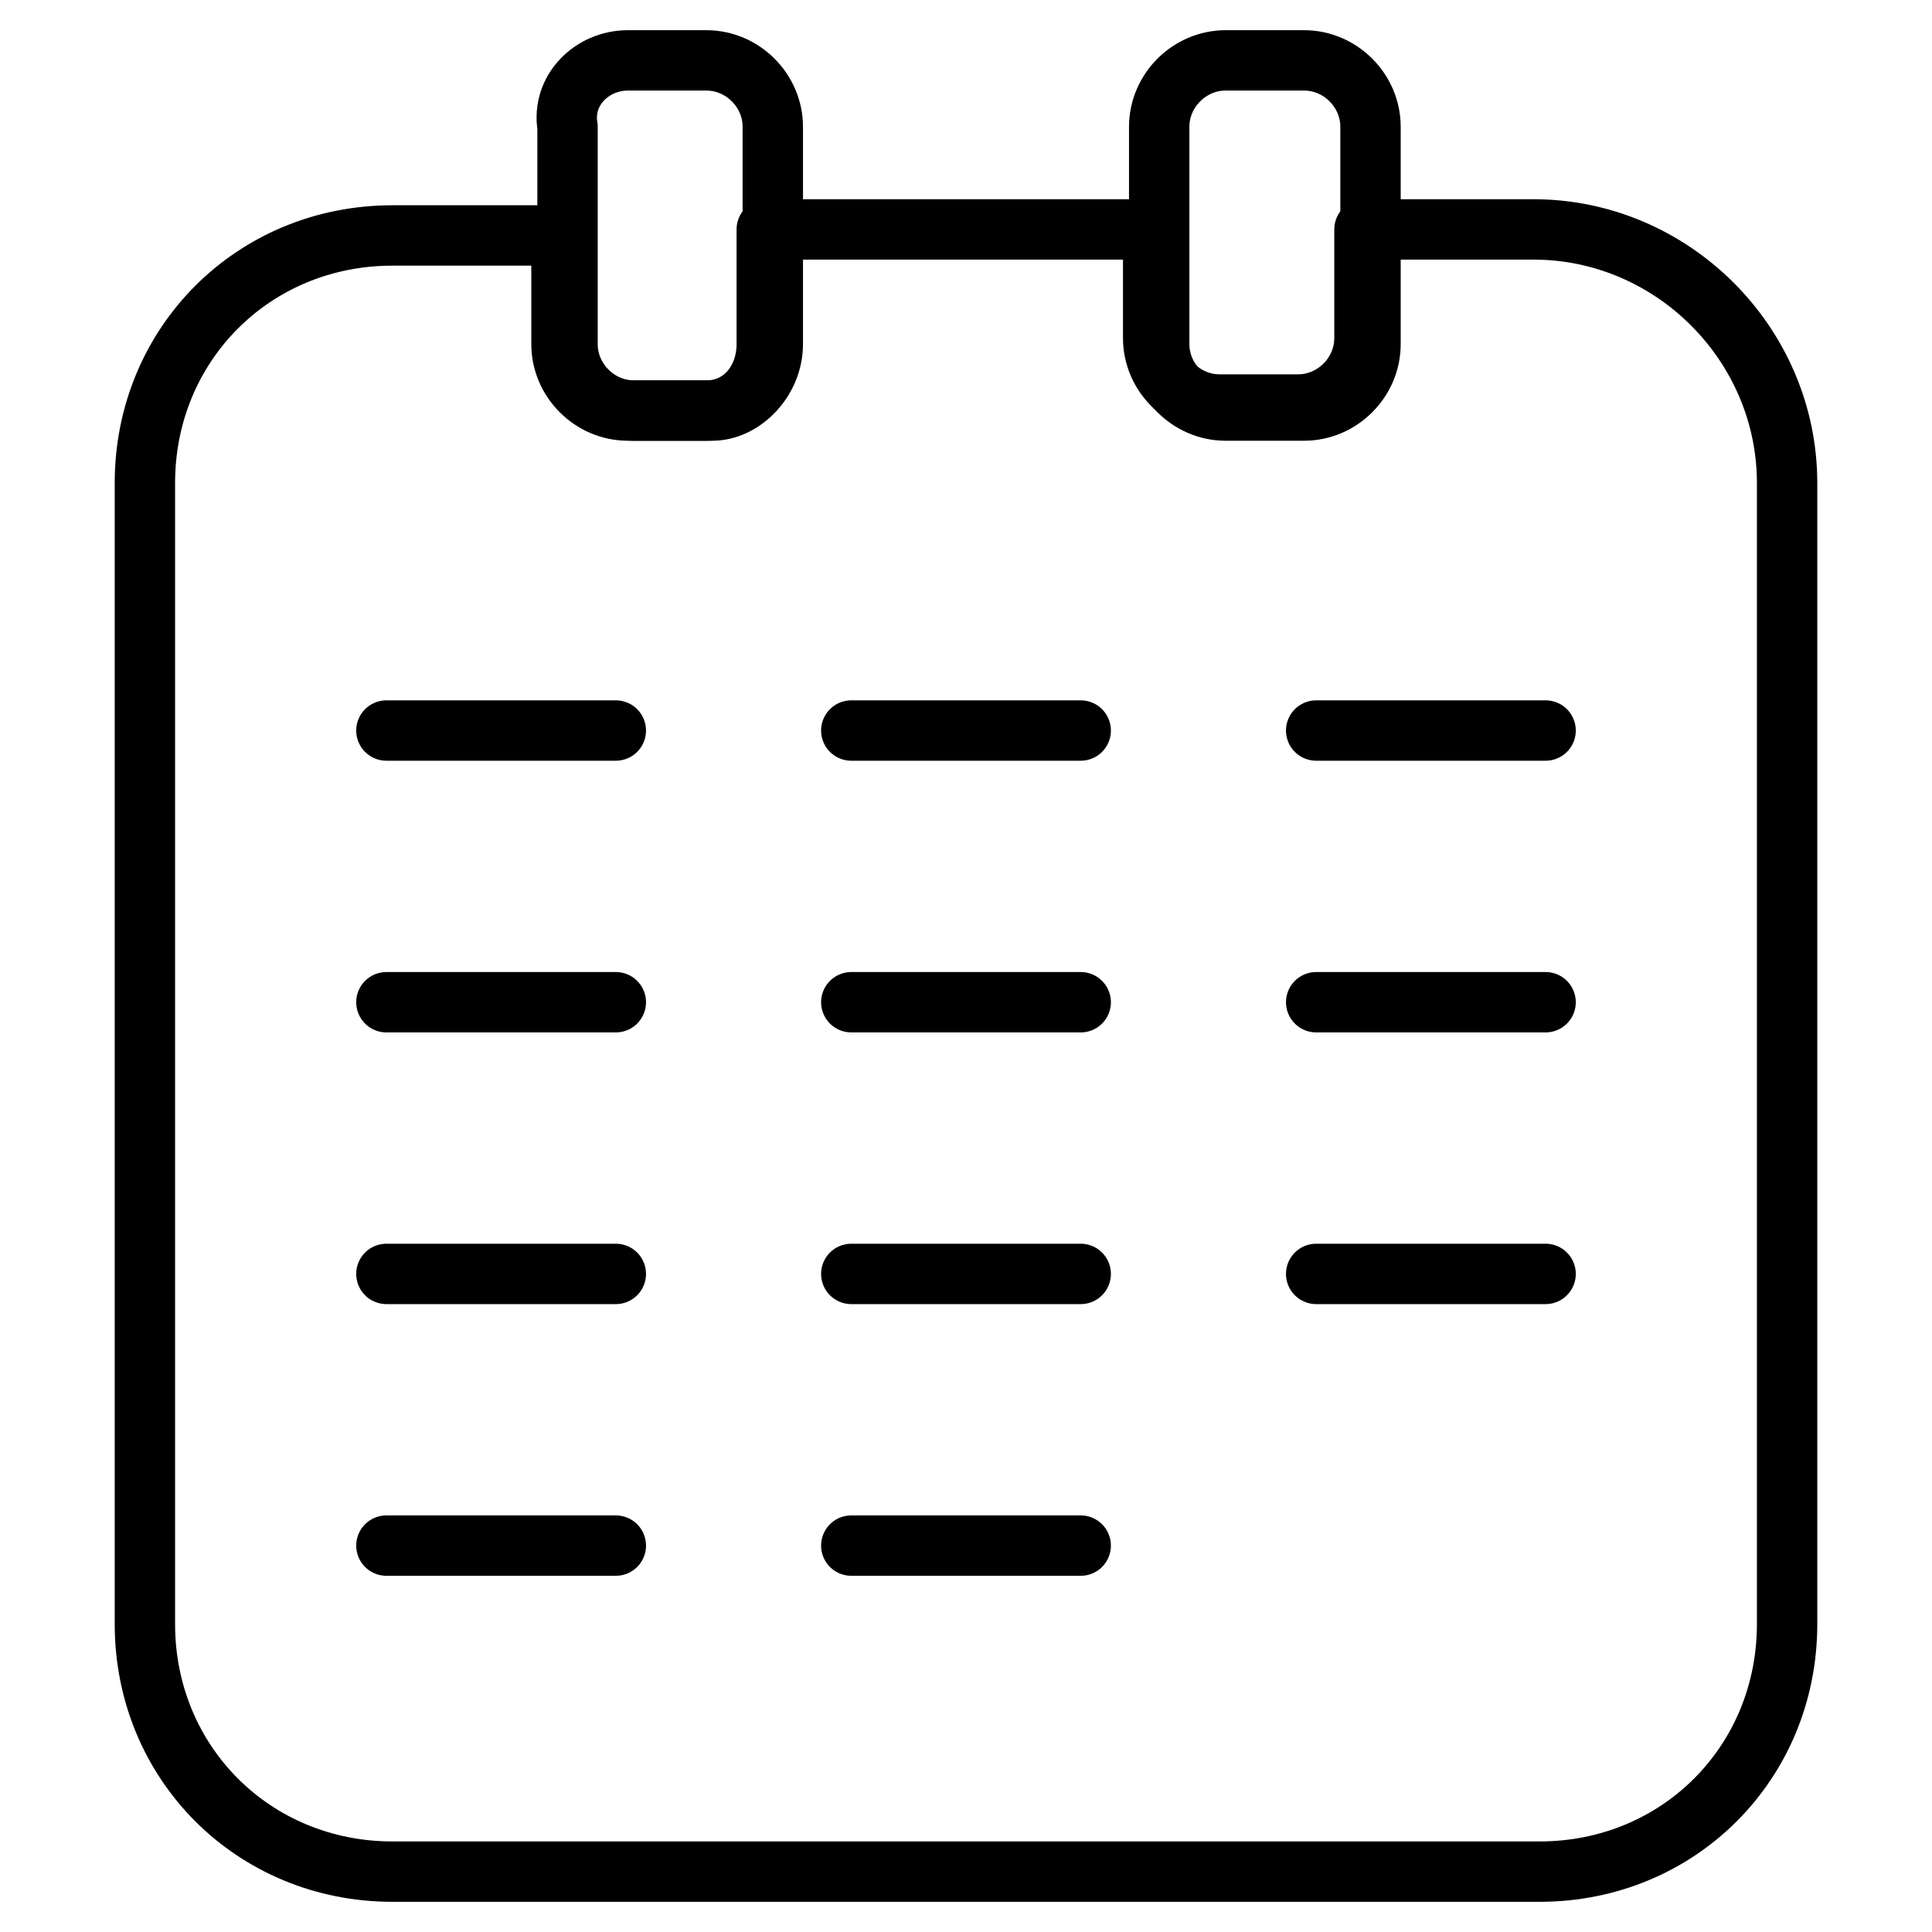 <?xml version="1.0" ?><svg xmlns="http://www.w3.org/2000/svg" xmlns:xlink="http://www.w3.org/1999/xlink" version="1.1" id="Layer_1" viewBox="0 0 32 32" style="enable-background:new 0 0 32 32;" xml:space="preserve"><style type="text/css">
	.st0{fill:none;stroke:#000000;stroke-linecap:round;stroke-linejoin:round;stroke-miterlimit:10;}
</style><g><path class="st0" d="M29.6,8v18.9c0,2.3-1.8,4.1-4.1,4.1h-19c-2.3,0-4.1-1.8-4.1-4.1V8c0-2.3,1.8-4.1,4.1-4.1h2.8v1.8   c0,0.6,0.5,1.1,1.1,1.1h1.3c0.6,0,1-0.5,1-1.1V3.8h6.4v1.8c0,0.6,0.5,1.1,1.1,1.1h1.3c0.6,0,1.1-0.5,1.1-1.1V3.8h2.8   C27.7,3.8,29.6,5.7,29.6,8z"/><g><path class="st0" d="M12.8,2.1v3.6c0,0.6-0.5,1.1-1,1.1h-1.3c-0.6,0-1.1-0.5-1.1-1.1V2.1C9.3,1.5,9.8,1,10.4,1h1.3    C12.3,1,12.8,1.5,12.8,2.1z"/><path class="st0" d="M22.7,2.1v3.6c0,0.6-0.5,1.1-1.1,1.1h-1.3c-0.6,0-1.1-0.5-1.1-1.1V2.1c0-0.6,0.5-1.1,1.1-1.1h1.3    C22.2,1,22.7,1.5,22.7,2.1z"/></g><g><line class="st0" x1="6.4" y1="12.1" x2="10.2" y2="12.1"/><line class="st0" x1="14.1" y1="12.1" x2="17.9" y2="12.1"/><line class="st0" x1="21.8" y1="12.1" x2="25.6" y2="12.1"/><line class="st0" x1="6.4" y1="16.6" x2="10.2" y2="16.6"/><line class="st0" x1="14.1" y1="16.6" x2="17.9" y2="16.6"/><line class="st0" x1="21.8" y1="16.6" x2="25.6" y2="16.6"/><line class="st0" x1="6.4" y1="21.1" x2="10.2" y2="21.1"/><line class="st0" x1="14.1" y1="21.1" x2="17.9" y2="21.1"/><line class="st0" x1="21.8" y1="21.1" x2="25.6" y2="21.1"/><line class="st0" x1="6.4" y1="25.6" x2="10.2" y2="25.6"/><line class="st0" x1="14.1" y1="25.6" x2="17.9" y2="25.6"/></g></g></svg>